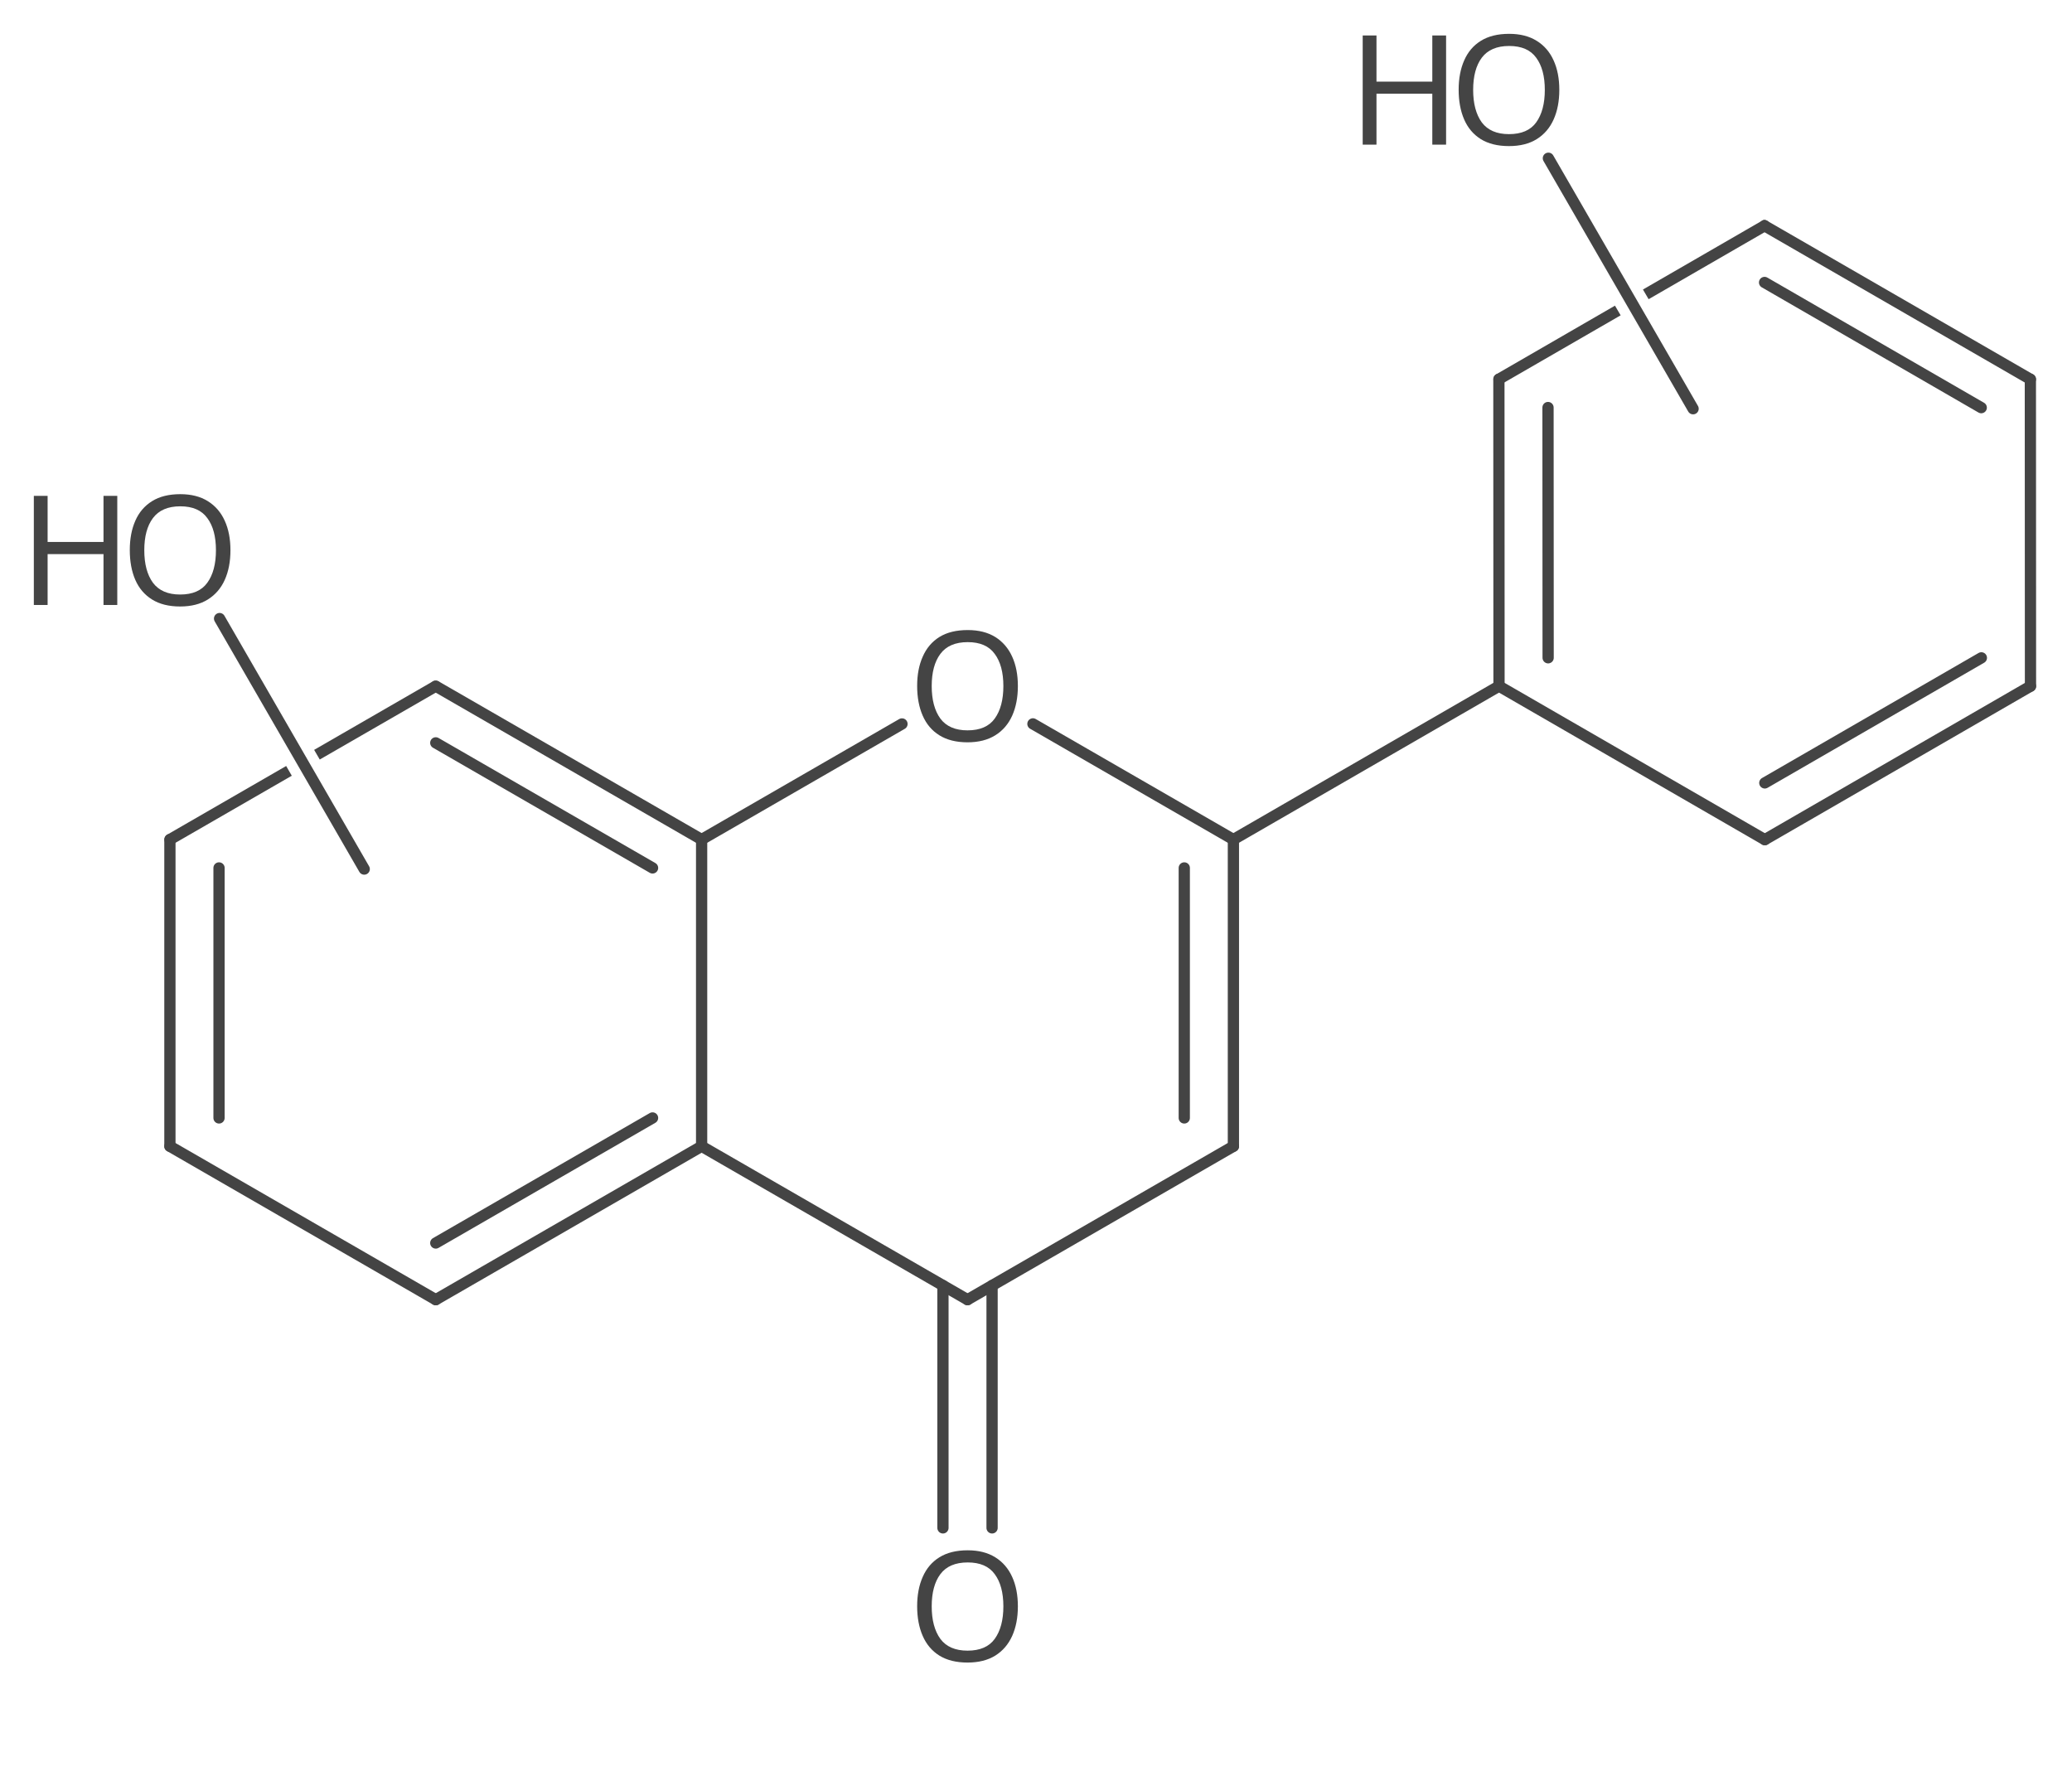 <?xml version='1.0' encoding='UTF-8'?>
<!DOCTYPE svg PUBLIC "-//W3C//DTD SVG 1.1//EN" "http://www.w3.org/Graphics/SVG/1.1/DTD/svg11.dtd">
<svg version='1.2' xmlns='http://www.w3.org/2000/svg' xmlns:xlink='http://www.w3.org/1999/xlink' width='34.292mm' height='29.477mm' viewBox='0 0 34.292 29.477'>
  <desc>Generated by the Chemistry Development Kit (http://github.com/cdk)</desc>
  <g stroke-linecap='round' stroke-linejoin='round' stroke='#444444' stroke-width='.186' fill='#444444'>
    <rect x='.0' y='.0' width='35.0' height='30.0' fill='#FFFFFF' stroke='none'/>
    <g id='mol1' class='mol'>
      <line id='mol1bnd1' class='bond' x1='25.626' y1='2.619' x2='28.021' y2='6.765'/>
      <line id='mol1bnd2' class='bond' x1='3.634' y1='10.238' x2='6.028' y2='14.384'/>
      <g id='mol1bnd3' class='bond'>
        <line x1='15.606' y1='25.288' x2='15.606' y2='21.277'/>
        <line x1='16.419' y1='25.288' x2='16.419' y2='21.277'/>
      </g>
      <line id='mol1bnd4' class='bond' x1='16.013' y1='21.511' x2='20.413' y2='18.972'/>
      <g id='mol1bnd5' class='bond'>
        <line x1='20.413' y1='18.972' x2='20.413' y2='13.895'/>
        <line x1='19.6' y1='18.503' x2='19.6' y2='14.365'/>
      </g>
      <line id='mol1bnd6' class='bond' x1='20.413' y1='13.895' x2='17.095' y2='11.981'/>
      <line id='mol1bnd7' class='bond' x1='14.928' y1='11.982' x2='11.612' y2='13.895'/>
      <g id='mol1bnd8' class='bond'>
        <line x1='11.612' y1='13.895' x2='7.212' y2='11.357'/>
        <line x1='10.8' y1='14.365' x2='7.212' y2='12.295'/>
      </g>
      <path id='mol1bnd9' class='bond' d='M2.815 13.994c-.033 -.0 -.068 -.025 -.083 -.052c-.024 -.041 -.007 -.104 .034 -.127l1.97 -1.137v.0l.093 .161v-.0l-1.971 1.137c-.012 .012 -.027 .018 -.043 .018zM5.292 12.571l-.093 -.16v.0l1.967 -1.135c.012 -.007 .027 -.01 .042 -.01c.033 -.0 .068 .017 .085 .044c.023 .041 .006 .104 -.034 .127l-1.967 1.134z' stroke='none'/>
      <g id='mol1bnd10' class='bond'>
        <line x1='2.812' y1='13.895' x2='2.812' y2='18.972'/>
        <line x1='3.625' y1='14.365' x2='3.625' y2='18.503'/>
      </g>
      <line id='mol1bnd11' class='bond' x1='2.812' y1='18.972' x2='7.212' y2='21.511'/>
      <g id='mol1bnd12' class='bond'>
        <line x1='7.212' y1='21.511' x2='11.612' y2='18.972'/>
        <line x1='7.212' y1='20.573' x2='10.8' y2='18.503'/>
      </g>
      <line id='mol1bnd13' class='bond' x1='16.013' y1='21.511' x2='11.612' y2='18.972'/>
      <line id='mol1bnd14' class='bond' x1='11.612' y1='13.895' x2='11.612' y2='18.972'/>
      <line id='mol1bnd15' class='bond' x1='20.413' y1='13.895' x2='24.809' y2='11.356'/>
      <g id='mol1bnd16' class='bond'>
        <line x1='24.807' y1='6.276' x2='24.809' y2='11.356'/>
        <line x1='25.62' y1='6.745' x2='25.622' y2='10.887'/>
      </g>
      <path id='mol1bnd17' class='bond' d='M24.811 6.367c-.033 -.0 -.068 -.017 -.084 -.045c-.024 -.04 -.007 -.103 .034 -.126l1.967 -1.137l.094 .16v.0l-1.969 1.137c-.012 .007 -.027 .011 -.042 .011zM27.285 4.952l-.094 -.16v-.0l1.966 -1.136c.013 -.012 .028 -.018 .043 -.018c.033 .0 .068 .025 .084 .052c.023 .04 .006 .104 -.034 .127l-1.965 1.135z' stroke='none'/>
      <g id='mol1bnd18' class='bond'>
        <line x1='33.603' y1='6.277' x2='29.204' y2='3.737'/>
        <line x1='32.79' y1='6.747' x2='29.204' y2='4.675'/>
      </g>
      <line id='mol1bnd19' class='bond' x1='33.603' y1='6.277' x2='33.605' y2='11.357'/>
      <g id='mol1bnd20' class='bond'>
        <line x1='29.208' y1='13.897' x2='33.605' y2='11.357'/>
        <line x1='29.208' y1='12.958' x2='32.792' y2='10.888'/>
      </g>
      <line id='mol1bnd21' class='bond' x1='24.809' y1='11.356' x2='29.208' y2='13.897'/>
      <g id='mol1atm1' class='atom'>
        <path d='M25.807 1.488q.0 .279 -.094 .489q-.094 .21 -.28 .326q-.185 .115 -.459 .115q-.28 .0 -.466 -.115q-.185 -.116 -.276 -.326q-.091 -.21 -.091 -.492q-.0 -.277 .091 -.484q.091 -.21 .276 -.325q.186 -.116 .469 -.116q.271 .0 .456 .116q.186 .115 .28 .325q.094 .207 .094 .487zM24.381 1.488q-.0 .34 .143 .538q.146 .194 .45 .194q.31 .0 .45 -.194q.143 -.198 .143 -.538q-.0 -.341 -.143 -.533q-.14 -.194 -.447 -.194q-.307 -.0 -.453 .194q-.143 .192 -.143 .533z' stroke='none'/>
        <path d='M23.933 2.394h-.228v-.843h-.924v.843h-.228v-1.807h.228v.764h.924v-.764h.228v1.807z' stroke='none'/>
      </g>
      <g id='mol1atm3' class='atom'>
        <path d='M3.814 9.107q.0 .28 -.094 .49q-.094 .209 -.28 .325q-.185 .116 -.459 .116q-.28 -.0 -.465 -.116q-.186 -.116 -.277 -.325q-.091 -.21 -.091 -.493q-.0 -.277 .091 -.484q.091 -.209 .277 -.325q.185 -.116 .468 -.116q.271 .0 .456 .116q.186 .116 .28 .325q.094 .207 .094 .487zM2.388 9.107q.0 .341 .143 .538q.146 .195 .45 .195q.31 -.0 .45 -.195q.143 -.197 .143 -.538q.0 -.341 -.143 -.532q-.14 -.195 -.447 -.195q-.307 .0 -.453 .195q-.143 .191 -.143 .532z' stroke='none'/>
        <path d='M1.941 10.013h-.228v-.842h-.925v.842h-.228v-1.806h.228v.763h.925v-.763h.228v1.806z' stroke='none'/>
      </g>
      <path id='mol1atm5' class='atom' d='M16.846 26.587q-.0 .279 -.094 .489q-.095 .21 -.28 .326q-.186 .115 -.459 .115q-.28 .0 -.466 -.115q-.185 -.116 -.276 -.326q-.092 -.21 -.092 -.492q.0 -.277 .092 -.484q.091 -.21 .276 -.325q.186 -.116 .469 -.116q.27 .0 .456 .116q.185 .115 .28 .325q.094 .207 .094 .487zM15.42 26.587q-.0 .34 .143 .538q.145 .195 .45 .195q.31 -.0 .45 -.195q.143 -.198 .143 -.538q-.0 -.341 -.143 -.533q-.14 -.194 -.447 -.194q-.308 -.0 -.453 .194q-.143 .192 -.143 .533z' stroke='none'/>
      <path id='mol1atm9' class='atom' d='M16.846 11.355q-.0 .28 -.094 .49q-.095 .21 -.28 .325q-.186 .116 -.459 .116q-.28 -.0 -.466 -.116q-.185 -.115 -.276 -.325q-.092 -.21 -.092 -.493q.0 -.277 .092 -.483q.091 -.21 .276 -.326q.186 -.115 .469 -.115q.27 -.0 .456 .115q.185 .116 .28 .326q.094 .206 .094 .486zM15.42 11.355q-.0 .341 .143 .538q.145 .195 .45 .195q.31 .0 .45 -.195q.143 -.197 .143 -.538q-.0 -.34 -.143 -.532q-.14 -.195 -.447 -.195q-.308 .0 -.453 .195q-.143 .192 -.143 .532z' stroke='none'/>
    </g>
  </g>
</svg>
